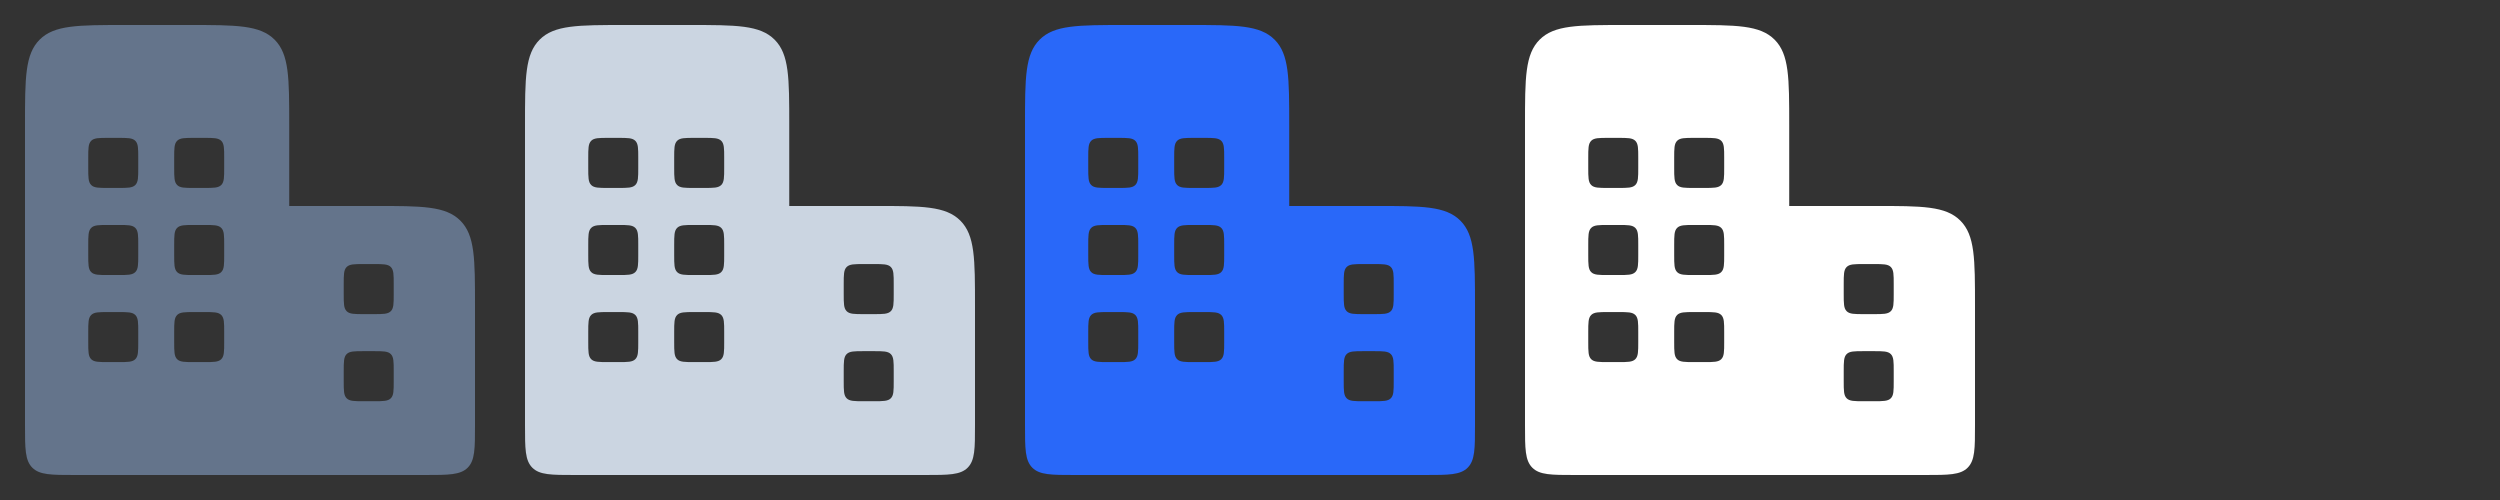 <svg width="80" height="16" viewBox="0 0 80 16" fill="none" xmlns="http://www.w3.org/2000/svg">
<rect x="0" y="0" width="80" height="16" fill="#333333" stroke="none"/>
<g clip-path="url(#clip0_2894_63870)">
<path fill-rule="evenodd" clip-rule="evenodd" d="M2.4 15.2C1.646 15.2 1.268 15.2 1.034 14.966C0.8 14.731 0.8 14.354 0.8 13.6V4.003C0.8 2.493 0.8 1.738 1.268 1.269C1.737 0.8 2.491 0.8 4 0.8H6.055C7.564 0.8 8.318 0.8 8.787 1.269C9.255 1.738 9.255 2.493 9.255 4.003V6.591H12C13.508 6.591 14.262 6.591 14.731 7.06C15.2 7.529 15.2 8.284 15.2 9.794V13.6C15.2 14.354 15.2 14.731 14.966 14.966C14.731 15.2 14.354 15.2 13.6 15.2H2.4ZM2.918 4.506C2.824 4.6 2.824 4.751 2.824 5.053V5.373C2.824 5.675 2.824 5.826 2.918 5.92C3.011 6.014 3.162 6.014 3.464 6.014H3.784C4.086 6.014 4.236 6.014 4.33 5.92C4.424 5.826 4.424 5.675 4.424 5.373V5.053C4.424 4.751 4.424 4.6 4.33 4.506C4.236 4.412 4.086 4.412 3.784 4.412H3.464C3.162 4.412 3.011 4.412 2.918 4.506ZM2.918 7.293C2.824 7.387 2.824 7.538 2.824 7.84V8.16C2.824 8.462 2.824 8.613 2.918 8.707C3.011 8.801 3.162 8.801 3.464 8.801H3.784C4.086 8.801 4.236 8.801 4.33 8.707C4.424 8.613 4.424 8.462 4.424 8.16V7.84C4.424 7.538 4.424 7.387 4.33 7.293C4.236 7.199 4.086 7.199 3.784 7.199H3.464C3.162 7.199 3.011 7.199 2.918 7.293ZM2.824 10.627C2.824 10.325 2.824 10.174 2.918 10.08C3.011 9.986 3.162 9.986 3.464 9.986H3.784C4.086 9.986 4.236 9.986 4.33 10.08C4.424 10.174 4.424 10.325 4.424 10.627V10.947C4.424 11.249 4.424 11.4 4.33 11.494C4.236 11.587 4.086 11.587 3.784 11.587H3.464C3.162 11.587 3.011 11.587 2.918 11.494C2.824 11.4 2.824 11.249 2.824 10.947V10.627ZM5.668 4.506C5.574 4.6 5.574 4.751 5.574 5.053V5.373C5.574 5.675 5.574 5.826 5.668 5.92C5.761 6.014 5.912 6.014 6.214 6.014H6.534C6.836 6.014 6.986 6.014 7.08 5.92C7.174 5.826 7.174 5.675 7.174 5.373V5.053C7.174 4.751 7.174 4.6 7.08 4.506C6.986 4.412 6.836 4.412 6.534 4.412H6.214C5.912 4.412 5.761 4.412 5.668 4.506ZM5.574 7.84C5.574 7.538 5.574 7.387 5.668 7.293C5.761 7.199 5.912 7.199 6.214 7.199H6.534C6.836 7.199 6.986 7.199 7.08 7.293C7.174 7.387 7.174 7.538 7.174 7.84V8.16C7.174 8.462 7.174 8.613 7.08 8.707C6.986 8.801 6.836 8.801 6.534 8.801H6.214C5.912 8.801 5.761 8.801 5.668 8.707C5.574 8.613 5.574 8.462 5.574 8.16V7.84ZM11.093 8.544C10.999 8.638 10.999 8.789 10.999 9.091V9.411C10.999 9.713 10.999 9.864 11.093 9.958C11.187 10.052 11.338 10.052 11.639 10.052H11.959C12.261 10.052 12.412 10.052 12.506 9.958C12.599 9.864 12.599 9.713 12.599 9.411V9.091C12.599 8.789 12.599 8.638 12.506 8.544C12.412 8.45 12.261 8.45 11.959 8.45H11.639C11.338 8.45 11.187 8.45 11.093 8.544ZM5.574 10.627C5.574 10.325 5.574 10.174 5.668 10.08C5.761 9.986 5.912 9.986 6.214 9.986H6.534C6.836 9.986 6.986 9.986 7.08 10.08C7.174 10.174 7.174 10.325 7.174 10.627V10.947C7.174 11.249 7.174 11.4 7.08 11.494C6.986 11.587 6.836 11.587 6.534 11.587H6.214C5.912 11.587 5.761 11.587 5.668 11.494C5.574 11.4 5.574 11.249 5.574 10.947V10.627ZM11.093 11.331C10.999 11.425 10.999 11.576 10.999 11.878V12.198C10.999 12.5 10.999 12.651 11.093 12.745C11.187 12.839 11.338 12.839 11.639 12.839H11.959C12.261 12.839 12.412 12.839 12.506 12.745C12.599 12.651 12.599 12.5 12.599 12.198V11.878C12.599 11.576 12.599 11.425 12.506 11.331C12.412 11.237 12.261 11.237 11.959 11.237H11.639C11.338 11.237 11.187 11.237 11.093 11.331Z" fill="#64748B"/>
</g>
<g clip-path="url(#clip1_2894_63870)">
<path fill-rule="evenodd" clip-rule="evenodd" d="M18.4 15.2C17.646 15.2 17.268 15.2 17.034 14.966C16.8 14.731 16.8 14.354 16.8 13.6V4.003C16.8 2.493 16.8 1.738 17.268 1.269C17.737 0.8 18.491 0.8 20 0.8H22.055C23.564 0.8 24.318 0.8 24.787 1.269C25.256 1.738 25.256 2.493 25.256 4.003V6.591H28C29.508 6.591 30.262 6.591 30.731 7.06C31.2 7.529 31.2 8.284 31.2 9.794V13.6C31.2 14.354 31.2 14.731 30.965 14.966C30.731 15.2 30.354 15.2 29.6 15.2H18.4ZM18.918 4.506C18.824 4.6 18.824 4.751 18.824 5.053V5.373C18.824 5.675 18.824 5.826 18.918 5.92C19.011 6.014 19.162 6.014 19.464 6.014H19.784C20.086 6.014 20.236 6.014 20.33 5.92C20.424 5.826 20.424 5.675 20.424 5.373V5.053C20.424 4.751 20.424 4.6 20.33 4.506C20.236 4.412 20.086 4.412 19.784 4.412H19.464C19.162 4.412 19.011 4.412 18.918 4.506ZM18.918 7.293C18.824 7.387 18.824 7.538 18.824 7.84V8.16C18.824 8.462 18.824 8.613 18.918 8.707C19.011 8.801 19.162 8.801 19.464 8.801H19.784C20.086 8.801 20.236 8.801 20.33 8.707C20.424 8.613 20.424 8.462 20.424 8.16V7.84C20.424 7.538 20.424 7.387 20.33 7.293C20.236 7.199 20.086 7.199 19.784 7.199H19.464C19.162 7.199 19.011 7.199 18.918 7.293ZM18.824 10.627C18.824 10.325 18.824 10.174 18.918 10.08C19.011 9.986 19.162 9.986 19.464 9.986H19.784C20.086 9.986 20.236 9.986 20.33 10.08C20.424 10.174 20.424 10.325 20.424 10.627V10.947C20.424 11.249 20.424 11.4 20.33 11.494C20.236 11.587 20.086 11.587 19.784 11.587H19.464C19.162 11.587 19.011 11.587 18.918 11.494C18.824 11.4 18.824 11.249 18.824 10.947V10.627ZM21.668 4.506C21.574 4.6 21.574 4.751 21.574 5.053V5.373C21.574 5.675 21.574 5.826 21.668 5.92C21.761 6.014 21.912 6.014 22.214 6.014H22.534C22.836 6.014 22.986 6.014 23.08 5.92C23.174 5.826 23.174 5.675 23.174 5.373V5.053C23.174 4.751 23.174 4.6 23.08 4.506C22.986 4.412 22.836 4.412 22.534 4.412H22.214C21.912 4.412 21.761 4.412 21.668 4.506ZM21.574 7.84C21.574 7.538 21.574 7.387 21.668 7.293C21.761 7.199 21.912 7.199 22.214 7.199H22.534C22.836 7.199 22.986 7.199 23.08 7.293C23.174 7.387 23.174 7.538 23.174 7.84V8.16C23.174 8.462 23.174 8.613 23.08 8.707C22.986 8.801 22.836 8.801 22.534 8.801H22.214C21.912 8.801 21.761 8.801 21.668 8.707C21.574 8.613 21.574 8.462 21.574 8.16V7.84ZM27.093 8.544C26.999 8.638 26.999 8.789 26.999 9.091V9.411C26.999 9.713 26.999 9.864 27.093 9.958C27.187 10.052 27.338 10.052 27.639 10.052H27.959C28.261 10.052 28.412 10.052 28.506 9.958C28.599 9.864 28.599 9.713 28.599 9.411V9.091C28.599 8.789 28.599 8.638 28.506 8.544C28.412 8.45 28.261 8.45 27.959 8.45H27.639C27.338 8.45 27.187 8.45 27.093 8.544ZM21.574 10.627C21.574 10.325 21.574 10.174 21.668 10.08C21.761 9.986 21.912 9.986 22.214 9.986H22.534C22.836 9.986 22.986 9.986 23.08 10.08C23.174 10.174 23.174 10.325 23.174 10.627V10.947C23.174 11.249 23.174 11.4 23.08 11.494C22.986 11.587 22.836 11.587 22.534 11.587H22.214C21.912 11.587 21.761 11.587 21.668 11.494C21.574 11.4 21.574 11.249 21.574 10.947V10.627ZM27.093 11.331C26.999 11.425 26.999 11.576 26.999 11.878V12.198C26.999 12.5 26.999 12.651 27.093 12.745C27.187 12.839 27.338 12.839 27.639 12.839H27.959C28.261 12.839 28.412 12.839 28.506 12.745C28.599 12.651 28.599 12.5 28.599 12.198V11.878C28.599 11.576 28.599 11.425 28.506 11.331C28.412 11.237 28.261 11.237 27.959 11.237H27.639C27.338 11.237 27.187 11.237 27.093 11.331Z" fill="#CBD5E1"/>
</g>
<g clip-path="url(#clip2_2894_63870)">
<path fill-rule="evenodd" clip-rule="evenodd" d="M34.4 15.2C33.646 15.2 33.268 15.2 33.034 14.966C32.8 14.731 32.8 14.354 32.8 13.6V4.003C32.8 2.493 32.8 1.738 33.268 1.269C33.737 0.8 34.491 0.8 36 0.8H38.056C39.564 0.8 40.318 0.8 40.787 1.269C41.255 1.738 41.255 2.493 41.255 4.003V6.591H44C45.508 6.591 46.263 6.591 46.731 7.06C47.2 7.529 47.2 8.284 47.2 9.794V13.6C47.2 14.354 47.2 14.731 46.965 14.966C46.731 15.2 46.354 15.2 45.6 15.2H34.4ZM34.918 4.506C34.824 4.6 34.824 4.751 34.824 5.053V5.373C34.824 5.675 34.824 5.826 34.918 5.92C35.011 6.014 35.162 6.014 35.464 6.014H35.784C36.086 6.014 36.236 6.014 36.33 5.92C36.424 5.826 36.424 5.675 36.424 5.373V5.053C36.424 4.751 36.424 4.6 36.33 4.506C36.236 4.412 36.086 4.412 35.784 4.412H35.464C35.162 4.412 35.011 4.412 34.918 4.506ZM34.918 7.293C34.824 7.387 34.824 7.538 34.824 7.84V8.16C34.824 8.462 34.824 8.613 34.918 8.707C35.011 8.801 35.162 8.801 35.464 8.801H35.784C36.086 8.801 36.236 8.801 36.33 8.707C36.424 8.613 36.424 8.462 36.424 8.16V7.84C36.424 7.538 36.424 7.387 36.33 7.293C36.236 7.199 36.086 7.199 35.784 7.199H35.464C35.162 7.199 35.011 7.199 34.918 7.293ZM34.824 10.627C34.824 10.325 34.824 10.174 34.918 10.08C35.011 9.986 35.162 9.986 35.464 9.986H35.784C36.086 9.986 36.236 9.986 36.33 10.08C36.424 10.174 36.424 10.325 36.424 10.627V10.947C36.424 11.249 36.424 11.4 36.33 11.494C36.236 11.587 36.086 11.587 35.784 11.587H35.464C35.162 11.587 35.011 11.587 34.918 11.494C34.824 11.4 34.824 11.249 34.824 10.947V10.627ZM37.668 4.506C37.574 4.6 37.574 4.751 37.574 5.053V5.373C37.574 5.675 37.574 5.826 37.668 5.92C37.761 6.014 37.912 6.014 38.214 6.014H38.534C38.836 6.014 38.986 6.014 39.08 5.92C39.174 5.826 39.174 5.675 39.174 5.373V5.053C39.174 4.751 39.174 4.6 39.08 4.506C38.986 4.412 38.836 4.412 38.534 4.412H38.214C37.912 4.412 37.761 4.412 37.668 4.506ZM37.574 7.84C37.574 7.538 37.574 7.387 37.668 7.293C37.761 7.199 37.912 7.199 38.214 7.199H38.534C38.836 7.199 38.986 7.199 39.08 7.293C39.174 7.387 39.174 7.538 39.174 7.84V8.16C39.174 8.462 39.174 8.613 39.08 8.707C38.986 8.801 38.836 8.801 38.534 8.801H38.214C37.912 8.801 37.761 8.801 37.668 8.707C37.574 8.613 37.574 8.462 37.574 8.16V7.84ZM43.093 8.544C42.999 8.638 42.999 8.789 42.999 9.091V9.411C42.999 9.713 42.999 9.864 43.093 9.958C43.187 10.052 43.338 10.052 43.639 10.052H43.959C44.261 10.052 44.412 10.052 44.506 9.958C44.599 9.864 44.599 9.713 44.599 9.411V9.091C44.599 8.789 44.599 8.638 44.506 8.544C44.412 8.45 44.261 8.45 43.959 8.45H43.639C43.338 8.45 43.187 8.45 43.093 8.544ZM37.574 10.627C37.574 10.325 37.574 10.174 37.668 10.08C37.761 9.986 37.912 9.986 38.214 9.986H38.534C38.836 9.986 38.986 9.986 39.08 10.08C39.174 10.174 39.174 10.325 39.174 10.627V10.947C39.174 11.249 39.174 11.4 39.08 11.494C38.986 11.587 38.836 11.587 38.534 11.587H38.214C37.912 11.587 37.761 11.587 37.668 11.494C37.574 11.4 37.574 11.249 37.574 10.947V10.627ZM43.093 11.331C42.999 11.425 42.999 11.576 42.999 11.878V12.198C42.999 12.5 42.999 12.651 43.093 12.745C43.187 12.839 43.338 12.839 43.639 12.839H43.959C44.261 12.839 44.412 12.839 44.506 12.745C44.599 12.651 44.599 12.5 44.599 12.198V11.878C44.599 11.576 44.599 11.425 44.506 11.331C44.412 11.237 44.261 11.237 43.959 11.237H43.639C43.338 11.237 43.187 11.237 43.093 11.331Z" fill="#2968F9"/>
</g>
<g clip-path="url(#clip3_2894_63870)">
<path fill-rule="evenodd" clip-rule="evenodd" d="M50.4 15.2C49.646 15.2 49.268 15.2 49.034 14.966C48.8 14.731 48.8 14.354 48.8 13.6V4.003C48.8 2.493 48.8 1.738 49.268 1.269C49.737 0.8 50.491 0.8 52 0.8H54.056C55.564 0.8 56.318 0.8 56.787 1.269C57.255 1.738 57.255 2.493 57.255 4.003V6.591H60C61.508 6.591 62.263 6.591 62.731 7.06C63.2 7.529 63.2 8.284 63.2 9.794V13.6C63.2 14.354 63.2 14.731 62.965 14.966C62.731 15.2 62.354 15.2 61.6 15.2H50.4ZM50.918 4.506C50.824 4.6 50.824 4.751 50.824 5.053V5.373C50.824 5.675 50.824 5.826 50.918 5.92C51.011 6.014 51.162 6.014 51.464 6.014H51.784C52.086 6.014 52.236 6.014 52.33 5.92C52.424 5.826 52.424 5.675 52.424 5.373V5.053C52.424 4.751 52.424 4.6 52.33 4.506C52.236 4.412 52.086 4.412 51.784 4.412H51.464C51.162 4.412 51.011 4.412 50.918 4.506ZM50.918 7.293C50.824 7.387 50.824 7.538 50.824 7.84V8.16C50.824 8.462 50.824 8.613 50.918 8.707C51.011 8.801 51.162 8.801 51.464 8.801H51.784C52.086 8.801 52.236 8.801 52.33 8.707C52.424 8.613 52.424 8.462 52.424 8.16V7.84C52.424 7.538 52.424 7.387 52.33 7.293C52.236 7.199 52.086 7.199 51.784 7.199H51.464C51.162 7.199 51.011 7.199 50.918 7.293ZM50.824 10.627C50.824 10.325 50.824 10.174 50.918 10.08C51.011 9.986 51.162 9.986 51.464 9.986H51.784C52.086 9.986 52.236 9.986 52.33 10.08C52.424 10.174 52.424 10.325 52.424 10.627V10.947C52.424 11.249 52.424 11.4 52.33 11.494C52.236 11.587 52.086 11.587 51.784 11.587H51.464C51.162 11.587 51.011 11.587 50.918 11.494C50.824 11.4 50.824 11.249 50.824 10.947V10.627ZM53.668 4.506C53.574 4.6 53.574 4.751 53.574 5.053V5.373C53.574 5.675 53.574 5.826 53.668 5.92C53.761 6.014 53.912 6.014 54.214 6.014H54.534C54.836 6.014 54.986 6.014 55.08 5.92C55.174 5.826 55.174 5.675 55.174 5.373V5.053C55.174 4.751 55.174 4.6 55.08 4.506C54.986 4.412 54.836 4.412 54.534 4.412H54.214C53.912 4.412 53.761 4.412 53.668 4.506ZM53.574 7.84C53.574 7.538 53.574 7.387 53.668 7.293C53.761 7.199 53.912 7.199 54.214 7.199H54.534C54.836 7.199 54.986 7.199 55.08 7.293C55.174 7.387 55.174 7.538 55.174 7.84V8.16C55.174 8.462 55.174 8.613 55.08 8.707C54.986 8.801 54.836 8.801 54.534 8.801H54.214C53.912 8.801 53.761 8.801 53.668 8.707C53.574 8.613 53.574 8.462 53.574 8.16V7.84ZM59.093 8.544C58.999 8.638 58.999 8.789 58.999 9.091V9.411C58.999 9.713 58.999 9.864 59.093 9.958C59.187 10.052 59.338 10.052 59.639 10.052H59.959C60.261 10.052 60.412 10.052 60.506 9.958C60.599 9.864 60.599 9.713 60.599 9.411V9.091C60.599 8.789 60.599 8.638 60.506 8.544C60.412 8.45 60.261 8.45 59.959 8.45H59.639C59.338 8.45 59.187 8.45 59.093 8.544ZM53.574 10.627C53.574 10.325 53.574 10.174 53.668 10.08C53.761 9.986 53.912 9.986 54.214 9.986H54.534C54.836 9.986 54.986 9.986 55.08 10.08C55.174 10.174 55.174 10.325 55.174 10.627V10.947C55.174 11.249 55.174 11.4 55.08 11.494C54.986 11.587 54.836 11.587 54.534 11.587H54.214C53.912 11.587 53.761 11.587 53.668 11.494C53.574 11.4 53.574 11.249 53.574 10.947V10.627ZM59.093 11.331C58.999 11.425 58.999 11.576 58.999 11.878V12.198C58.999 12.5 58.999 12.651 59.093 12.745C59.187 12.839 59.338 12.839 59.639 12.839H59.959C60.261 12.839 60.412 12.839 60.506 12.745C60.599 12.651 60.599 12.5 60.599 12.198V11.878C60.599 11.576 60.599 11.425 60.506 11.331C60.412 11.237 60.261 11.237 59.959 11.237H59.639C59.338 11.237 59.187 11.237 59.093 11.331Z" fill="white"/>
</g>
<defs>
<clipPath id="clip0_2894_63870">
<rect width="16" height="16" fill="white"/>
</clipPath>
<clipPath id="clip1_2894_63870">
<rect width="16" height="16" fill="white" transform="translate(16)"/>
</clipPath>
<clipPath id="clip2_2894_63870">
<rect width="16" height="16" fill="white" transform="translate(32)"/>
</clipPath>
<clipPath id="clip3_2894_63870">
<rect width="16" height="16" fill="white" transform="translate(48)"/>
</clipPath>
</defs>
</svg>
